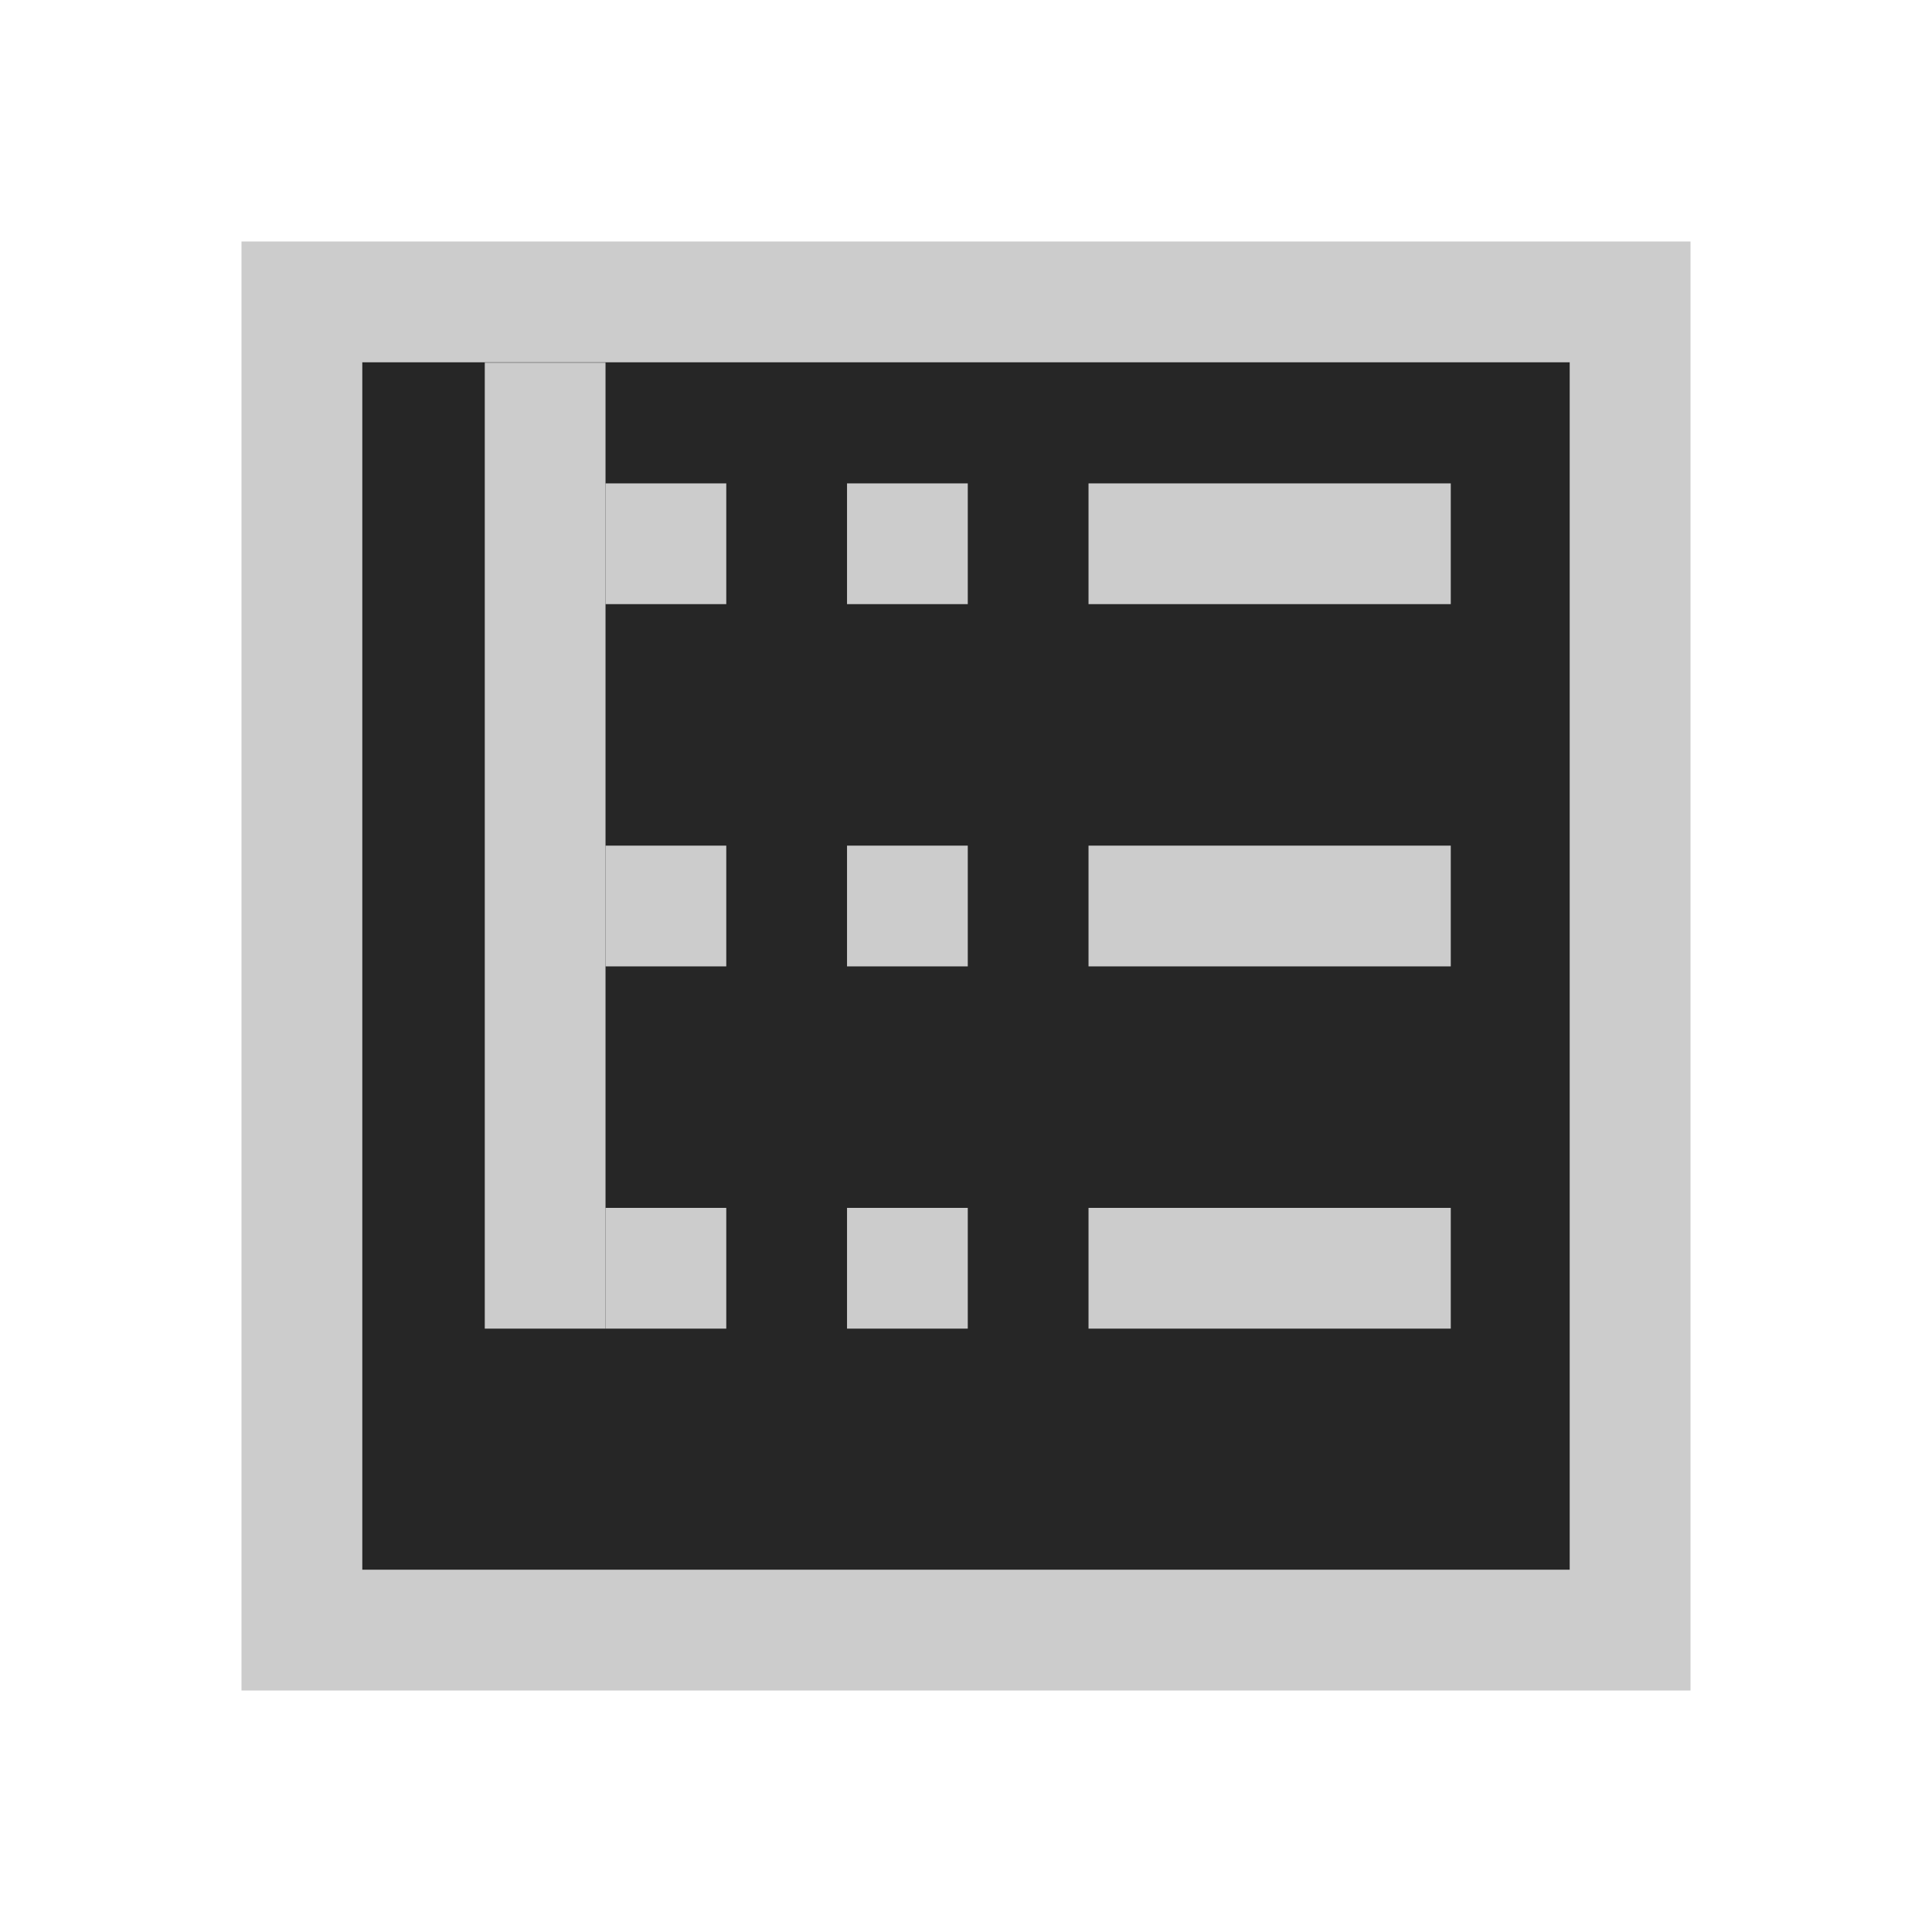 <?xml version="1.0" encoding="UTF-8" standalone="no"?>
<!-- Created with Inkscape (http://www.inkscape.org/) -->

<svg
   xmlns:dc="http://purl.org/dc/elements/1.1/"
   xmlns:cc="http://creativecommons.org/ns#"
   xmlns:rdf="http://www.w3.org/1999/02/22-rdf-syntax-ns#"
   xmlns:svg="http://www.w3.org/2000/svg"
   xmlns="http://www.w3.org/2000/svg"
   xmlns:sodipodi="http://sodipodi.sourceforge.net/DTD/sodipodi-0.dtd"
   xmlns:inkscape="http://www.inkscape.org/namespaces/inkscape"
   width="96"
   height="96"
   id="svg2"
   version="1.1"
   inkscape:version="0.48.4 r9939"
   sodipodi:docname="view-sidetree.svg">
  <defs
     id="defs4">
    <filter
       id="filter3174"
       color-interpolation-filters="sRGB">
      <feGaussianBlur
         stdDeviation="1.71"
         id="feGaussianBlur3176" />
    </filter>
    <linearGradient
       gradientTransform="scale(1.006,0.994)"
       gradientUnits="userSpaceOnUse"
       id="ButtonShadow"
       y2="7.017"
       x2="45.448"
       y1="92.54"
       x1="45.448">
      <stop
         offset="0"
         style="stop-color:#000000;stop-opacity:1"
         id="stop3750" />
      <stop
         offset="1"
         style="stop-color:#000000;stop-opacity:0.588"
         id="stop3752" />
    </linearGradient>
  </defs>
  <sodipodi:namedview
     id="base"
     pagecolor="#ffffff"
     bordercolor="#666666"
     borderopacity="1.0"
     inkscape:pageopacity="0.0"
     inkscape:pageshadow="2"
     inkscape:zoom="28.141528"
     inkscape:cx="-3.6287172"
     inkscape:cy="7.5343957"
     inkscape:document-units="px"
     inkscape:current-layer="layer1"
     showgrid="true"
     inkscape:snap-page="true"
     inkscape:snap-global="true"
     inkscape:snap-object-midpoints="true"
     inkscape:object-nodes="true"
     inkscape:window-width="1305"
     inkscape:window-height="744"
     inkscape:window-x="61"
     inkscape:window-y="24"
     inkscape:window-maximized="1"
     inkscape:snap-nodes="true"
     inkscape:snap-bbox="true"
     inkscape:object-paths="true"
     inkscape:snap-center="true"
     fit-margin-top="0"
     fit-margin-left="0"
     fit-margin-right="0"
     fit-margin-bottom="0"
     inkscape:snap-grids="true"
     inkscape:snap-to-guides="true">
    <inkscape:grid
       type="xygrid"
       id="grid2995"
       empspacing="5"
       visible="true"
       enabled="true"
       snapvisiblegridlinesonly="true"
       originx="1.015px"
       originy="0.997px" />
  </sodipodi:namedview>
  <g
     inkscape:label="Layer 1"
     inkscape:groupmode="layer"
     id="layer1"
     transform="translate(1.015,-957.359)">
    <g
       id="layer2"
       style="display:none"
       transform="translate(68.377,846.744)">
      <rect
         width="86"
         height="85"
         rx="6"
         ry="6"
         x="5"
         y="7"
         id="rect3745"
         style="opacity:0.9;fill:url(#ButtonShadow);fill-opacity:1;fill-rule:nonzero;stroke:none;filter:url(#filter3174)" />
    </g>
    <path
       style="fill:#ffffff;fill-opacity:0;fill-rule:nonzero;stroke:none"
       d="m 27.087,957.359 c -8.083,0 -17.592,0.937 -22.523,6.164 -4.931,5.227 -5.578,14.446 -5.578,21.937 0,13.266 0,26.531 0,39.797 0,7.49 0.647,16.71 5.578,21.937 4.931,5.227 14.441,6.164 22.523,6.164 13.266,0 26.531,0 39.797,0 8.083,0 17.592,-0.937 22.523,-6.164 4.931,-5.227 5.578,-14.447 5.578,-21.937 0,-13.266 0,-26.531 0,-39.797 0,-7.491 -0.647,-16.71 -5.578,-21.937 -4.931,-5.227 -14.441,-6.164 -22.523,-6.164 -13.266,0 -26.531,0 -39.797,0 z"
       id="path3763"
       inkscape:connector-curvature="0"
       sodipodi:nodetypes="csccsccsccscc" />
    <path
       style="fill:#cccccc;fill-opacity:1;fill-rule:evenodd;stroke:none"
       d="m 10.985,969.359 0,72 72,0 0,-72 -72,0 z m 6,6 60,0 0,60 -60,0 0,-60 z"
       id="rect2998"
       inkscape:connector-curvature="0" />
    <path
       style="fill:#262626;fill-opacity:1;fill-rule:evenodd;stroke:none"
       d="m 16.985,975.359 0,60 60,0 0,-60 z"
       id="rect2993"
       inkscape:connector-curvature="0"
       sodipodi:nodetypes="ccccc" />
    <rect
       style="fill:#cccccc;fill-opacity:1;fill-rule:evenodd;stroke:none"
       id="rect3762"
       width="18"
       height="6"
       x="53.073"
       y="981.378" />
    <rect
       style="fill:#cccccc;fill-opacity:1;fill-rule:evenodd;stroke:none"
       id="rect3766"
       width="18"
       height="6"
       x="53.073"
       y="999.378" />
    <rect
       y="1017.378"
       x="53.073"
       height="6"
       width="18"
       id="rect3768"
       style="fill:#cccccc;fill-opacity:1;fill-rule:evenodd;stroke:none" />
    <rect
       y="981.378"
       x="-47.073"
       height="6"
       width="6"
       id="rect2996"
       style="fill:#cccccc;fill-opacity:1;fill-rule:evenodd;stroke:none"
       transform="scale(-1,1)" />
    <rect
       y="999.378"
       x="-47.073"
       height="6"
       width="6"
       id="rect2999"
       style="fill:#cccccc;fill-opacity:1;fill-rule:evenodd;stroke:none"
       transform="scale(-1,1)" />
    <rect
       style="fill:#cccccc;fill-opacity:1;fill-rule:evenodd;stroke:none"
       id="rect3001"
       width="6"
       height="6"
       x="-47.073"
       y="1017.378"
       transform="scale(-1,1)" />
    <rect
       style="fill:#cccccc;fill-opacity:1;fill-rule:evenodd;stroke:none"
       id="rect3000"
       width="6"
       height="48"
       x="23.073"
       y="975.378" />
    <rect
       transform="scale(-1,1)"
       style="fill:#cccccc;fill-opacity:1;fill-rule:evenodd;stroke:none"
       id="rect3002"
       width="6"
       height="6"
       x="-35.073"
       y="981.378" />
    <rect
       transform="scale(-1,1)"
       style="fill:#cccccc;fill-opacity:1;fill-rule:evenodd;stroke:none"
       id="rect3004"
       width="6"
       height="6"
       x="-35.073"
       y="999.378" />
    <rect
       transform="scale(-1,1)"
       y="1017.378"
       x="-35.073"
       height="6"
       width="6"
       id="rect3006"
       style="fill:#cccccc;fill-opacity:1;fill-rule:evenodd;stroke:none" />
  </g>
</svg>
